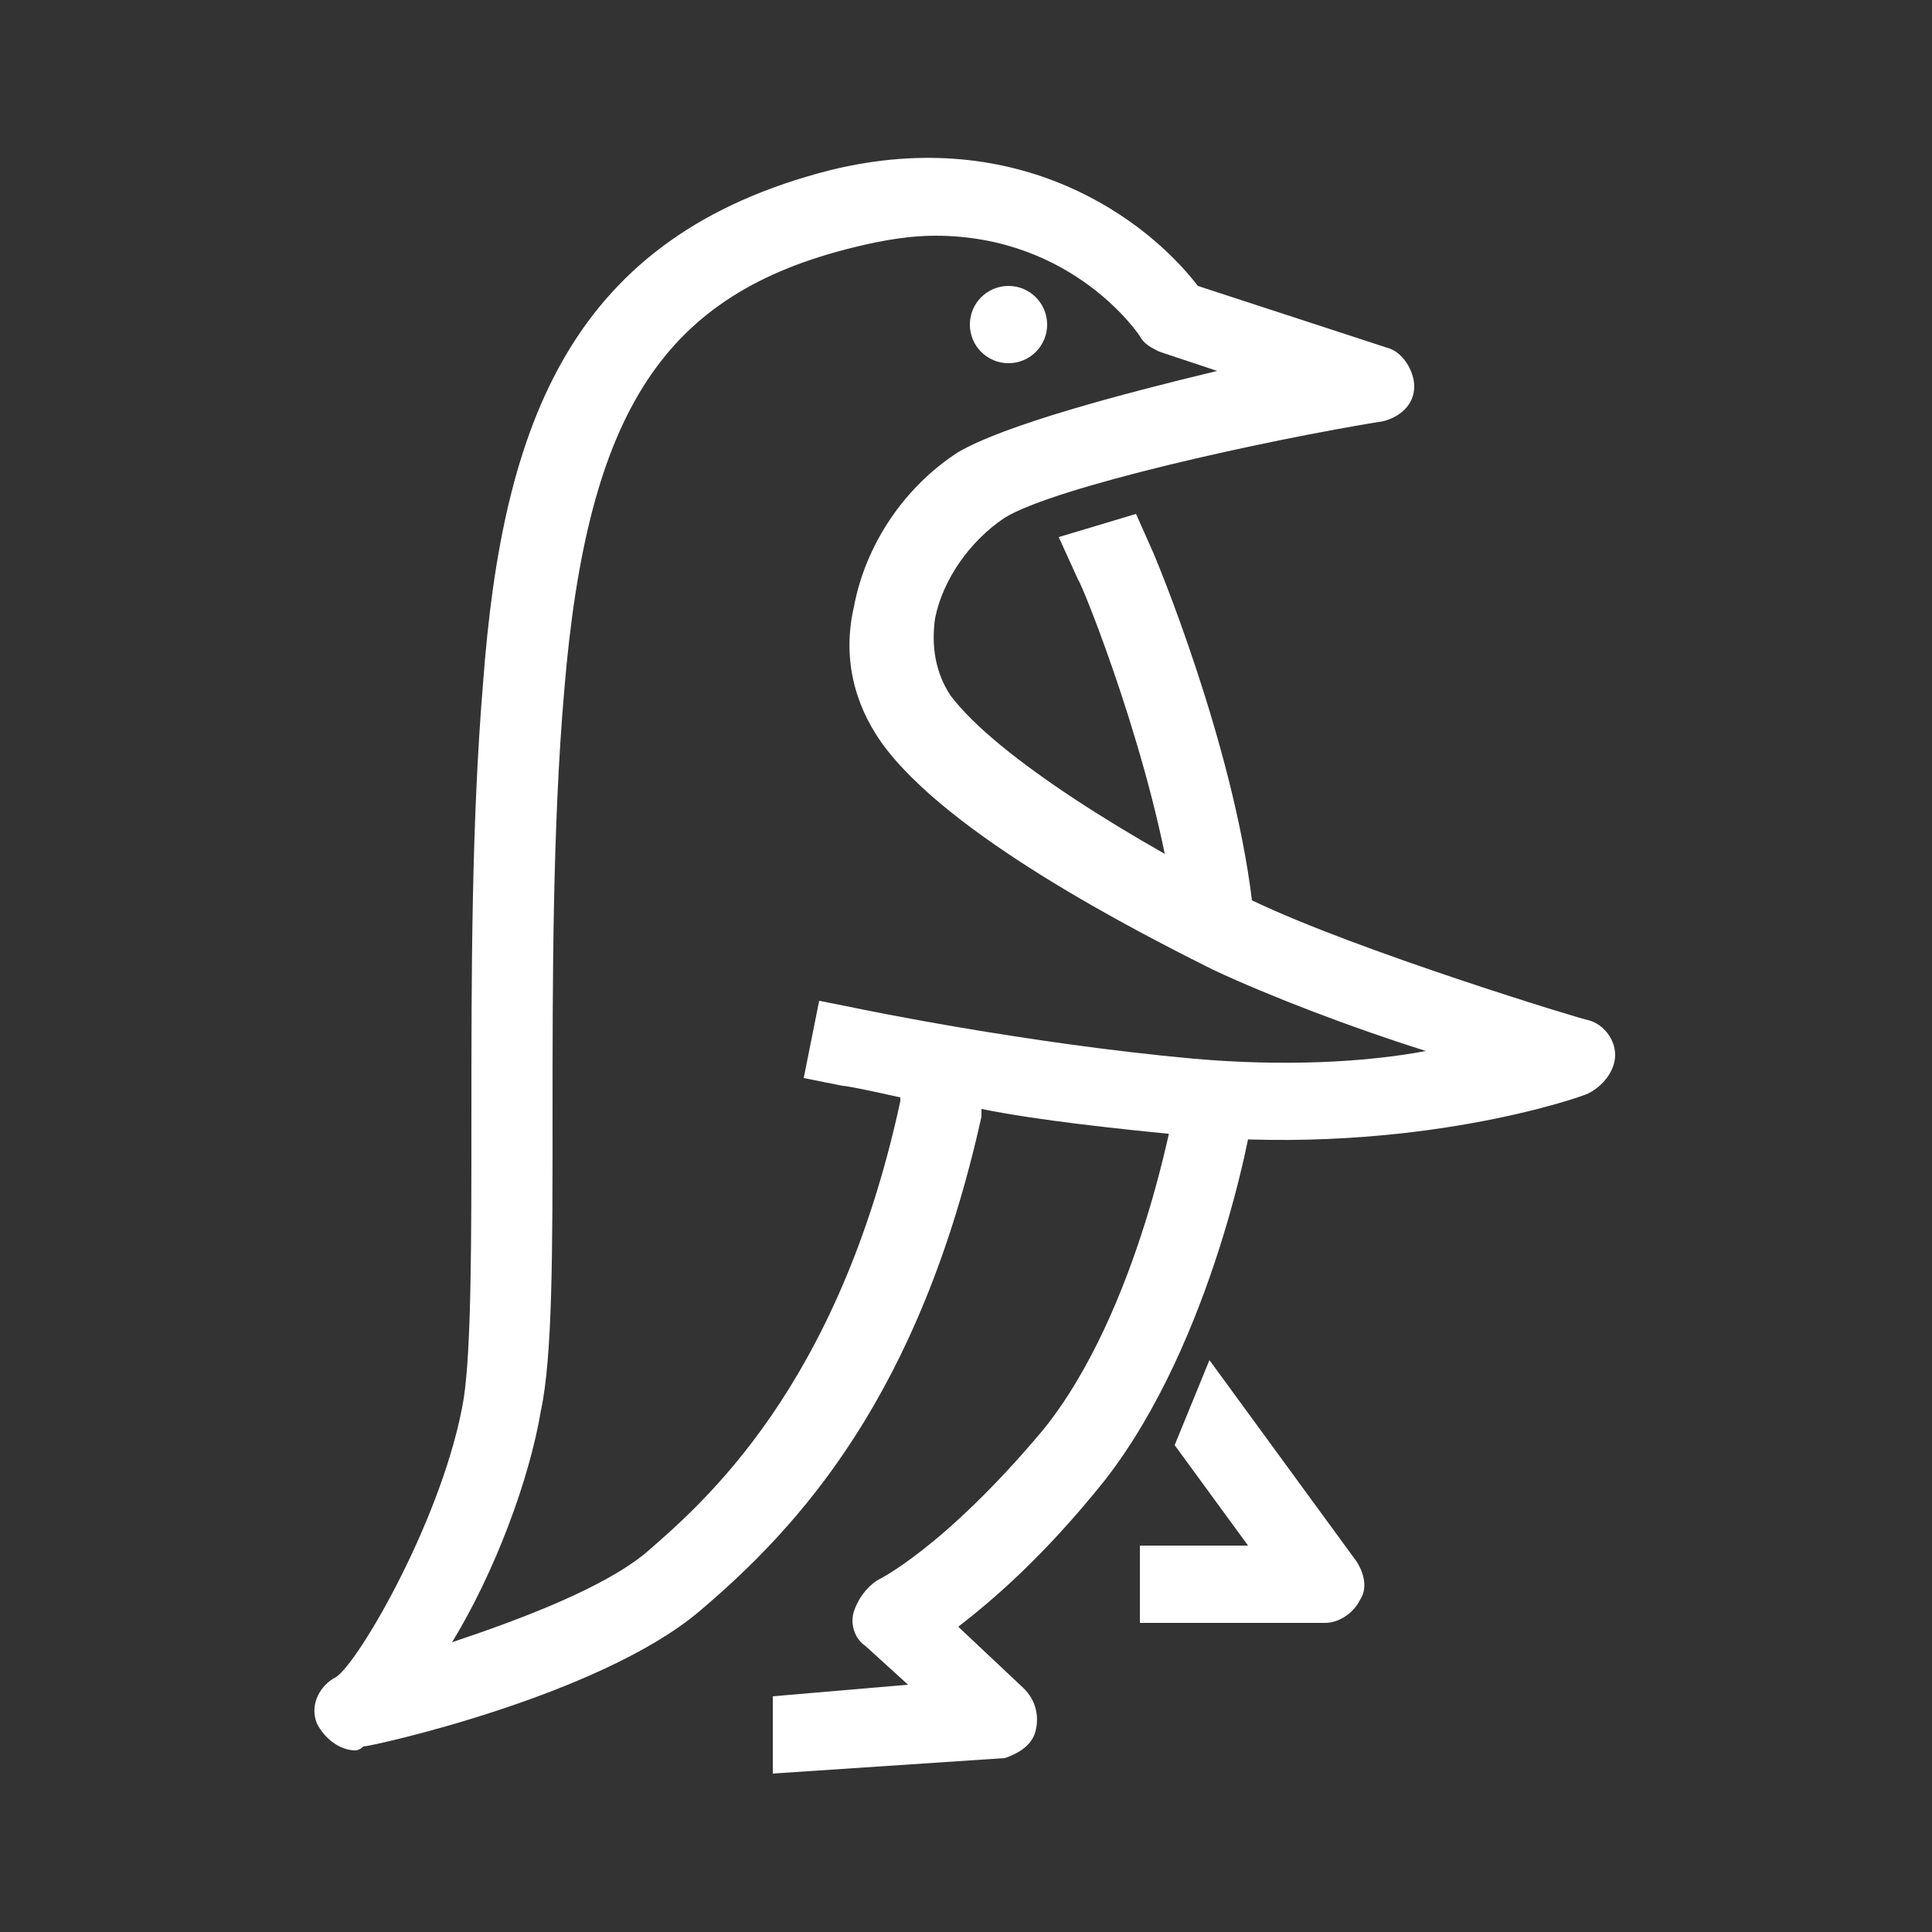 <?xml version="1.0" encoding="utf-8"?>
<!-- Generator: Adobe Illustrator 21.1.0, SVG Export Plug-In . SVG Version: 6.00 Build 0)  -->
<svg version="1.1" id="Layer_1" xmlns="http://www.w3.org/2000/svg" xmlns:xlink="http://www.w3.org/1999/xlink" x="0px" y="0px"
	 viewBox="0 0 50 50" style="enable-background:new 0 0 50 50;" xml:space="preserve">
<rect x="0" y="0" width="50" height="50" fill="#333333" stroke="none"/>
<style type="text/css">
	.st0{fill:#FFF;}
</style>
<g>
	<path class="st0" d="M9.2,45.3c-0.4,0-0.8-0.3-1-0.7c-0.2-0.5,0.1-1,0.5-1.2c0.6-0.4,2.8-4.2,3.3-7.2c0.2-1.3,0.2-4.1,0.2-7.3
		c0-3.6,0-7.6,0.3-11.2c0.5-6.8,2.3-11.6,9-13.3c4.9-1.2,8.2,1.3,9.5,3L35.9,9c0.4,0.1,0.7,0.6,0.7,1c0,0.5-0.4,0.8-0.8,0.9
		c-3.1,0.5-8.5,1.7-9.8,2.5c-0.9,0.6-1.6,1.6-1.8,2.6c-0.1,0.7,0,1.4,0.4,2c1.2,1.6,4.8,3.8,7.8,5.3c2.7,1.3,8.6,3.1,8.7,3.1
		c0.4,0.1,0.7,0.5,0.7,0.9c0,0.4-0.3,0.8-0.7,1c-0.2,0.1-4.5,1.6-10.3,1.1c-2-0.2-3.9-0.4-5.4-0.7l0,0.2c-1.6,7.2-4.7,10.6-7.3,12.8
		c-2.6,2.2-8.5,3.5-8.7,3.5C9.3,45.3,9.2,45.3,9.2,45.3z M24.2,6.1c-0.6,0-1.3,0.1-2.1,0.3c-4.9,1.2-6.9,4.2-7.5,11.5
		c-0.3,3.5-0.3,7.5-0.3,11c0,3.5,0,6.2-0.3,7.6c-0.3,1.8-1.2,4.2-2.3,6c1.8-0.6,3.9-1.4,5-2.3c1.5-1.3,5-4.3,6.6-11.7l0-0.1
		c-0.9-0.2-1.4-0.3-1.5-0.3l-1-0.2l0.4-2l1,0.2c0,0,4.3,0.9,8.7,1.3c2.3,0.2,4.4,0.1,6-0.2c-1.9-0.6-4-1.4-5.5-2.1
		c-2-1-6.9-3.5-8.6-5.9c-0.7-1-1-2.2-0.7-3.5c0.3-1.6,1.3-3.1,2.7-4c1.2-0.7,4.2-1.5,6.7-2.1l-1.5-0.5c-0.2-0.1-0.4-0.2-0.5-0.4
		C29.5,8.7,27.8,6.1,24.2,6.1z"/>
	<path class="st0" d="M30.5,24.6l-0.1-1c-0.5-3.8-2.4-8.5-2.5-8.6l-0.5-1.1l2-0.6l0.4,0.9c0.1,0.2,2.1,5,2.6,9.1l0.1,1L30.5,24.6z"
		/>
	<path class="st0" d="M20,45.9v-2l3.5-0.3l-1.1-1c-0.3-0.2-0.4-0.6-0.3-0.9c0.1-0.3,0.3-0.6,0.6-0.8c0,0,1.7-0.8,4.3-3.9
		c2.5-3.1,3.4-8.4,3.4-8.4l0.2-1l2,0.3l-0.2,1c0,0.2-1,5.8-3.8,9.4c-1.6,2-2.9,3.1-3.8,3.8l1.7,1.6c0.3,0.3,0.4,0.7,0.3,1.1
		c-0.1,0.4-0.5,0.6-0.8,0.7L20,45.9z"/>
	<path class="st0" d="M34.3,42h-4.8v-2h2.8l-1.9-2.6l0.9-2.2l3.8,5.2c0.2,0.3,0.3,0.7,0.1,1C35,41.8,34.6,42,34.3,42z"/>
	<circle class="st0" cx="26.1" cy="8.4" r="1"/>
</g>
</svg>
